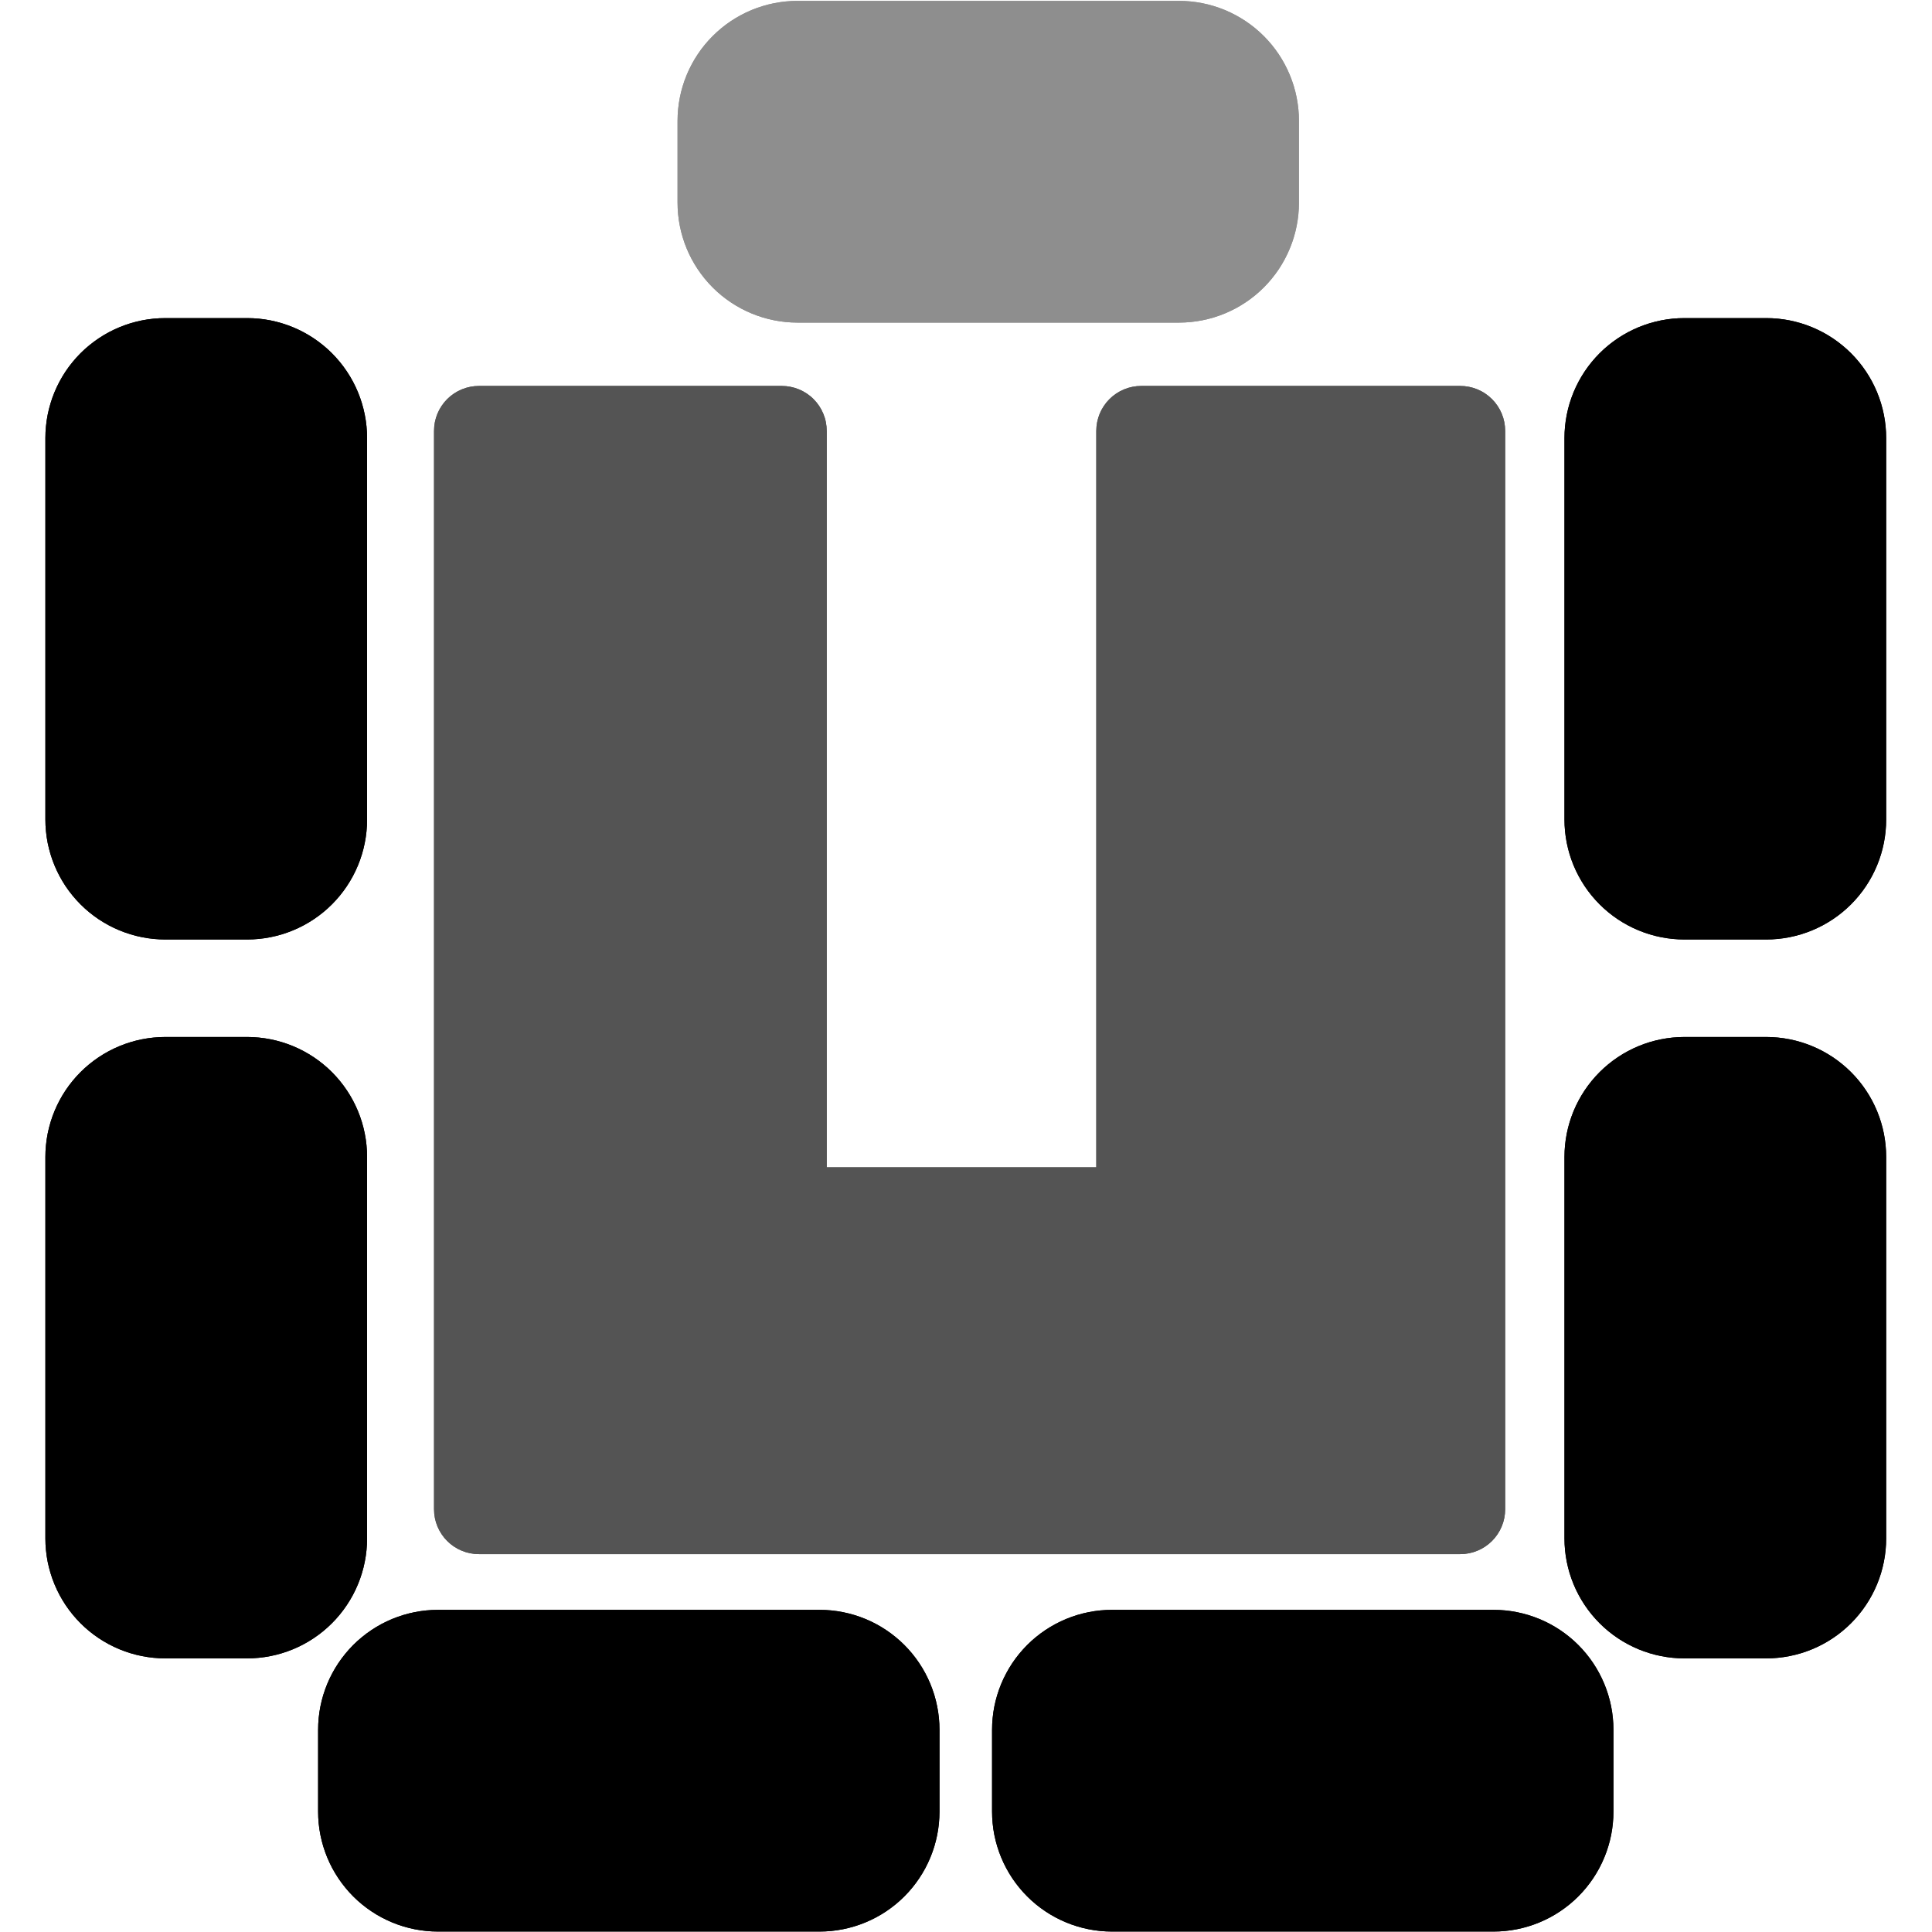 <svg xmlns="http://www.w3.org/2000/svg" xmlns:xlink="http://www.w3.org/1999/xlink" width="500" zoomAndPan="magnify" viewBox="0 0 375 375" height="500" preserveAspectRatio="xMidYMid meet" version="1.0"><defs><clipPath id="39540e5cdd"><path d="M 303 61 L 366.422 61 L 366.422 183 L 303 183 Z M 303 61 " clip-rule="nonzero"/></clipPath><clipPath id="d9c9d43f7b"><path d="M 8.672 61 L 72 61 L 72 183 L 8.672 183 Z M 8.672 61 " clip-rule="nonzero"/></clipPath><clipPath id="6ef1f742f1"><path d="M 303 201 L 366.422 201 L 366.422 322 L 303 322 Z M 303 201 " clip-rule="nonzero"/></clipPath><clipPath id="bee83f1c1a"><path d="M 8.672 201 L 72 201 L 72 322 L 8.672 322 Z M 8.672 201 " clip-rule="nonzero"/></clipPath><clipPath id="1d626f3dcc"><path d="M 303 61 L 366.422 61 L 366.422 183 L 303 183 Z M 303 61 " clip-rule="nonzero"/></clipPath><clipPath id="77401f53b6"><path d="M 8.672 61 L 72 61 L 72 183 L 8.672 183 Z M 8.672 61 " clip-rule="nonzero"/></clipPath><clipPath id="62d17d3810"><path d="M 303 201 L 366.422 201 L 366.422 322 L 303 322 Z M 303 201 " clip-rule="nonzero"/></clipPath><clipPath id="2aefc6d2af"><path d="M 8.672 201 L 72 201 L 72 322 L 8.672 322 Z M 8.672 201 " clip-rule="nonzero"/></clipPath></defs><g clip-path="url(#39540e5cdd)"><path fill="#000000" d="M 326.949 61.746 L 342.82 61.746 C 343.582 61.746 344.344 61.781 345.102 61.855 C 345.859 61.93 346.613 62.043 347.363 62.191 C 348.109 62.34 348.848 62.527 349.578 62.746 C 350.309 62.969 351.027 63.227 351.73 63.516 C 352.434 63.809 353.125 64.133 353.797 64.492 C 354.469 64.852 355.121 65.246 355.758 65.668 C 356.391 66.094 357.004 66.547 357.59 67.031 C 358.18 67.512 358.746 68.023 359.285 68.562 C 359.824 69.102 360.336 69.668 360.82 70.258 C 361.305 70.848 361.758 71.457 362.18 72.094 C 362.605 72.727 362.996 73.379 363.355 74.051 C 363.715 74.727 364.039 75.414 364.332 76.117 C 364.625 76.824 364.879 77.539 365.102 78.27 C 365.324 79 365.508 79.738 365.656 80.488 C 365.805 81.234 365.918 81.988 365.992 82.746 C 366.066 83.504 366.105 84.266 366.105 85.027 L 366.105 159.07 C 366.105 159.832 366.066 160.594 365.992 161.352 C 365.918 162.109 365.805 162.863 365.656 163.613 C 365.508 164.359 365.324 165.098 365.102 165.828 C 364.879 166.559 364.625 167.277 364.332 167.98 C 364.039 168.684 363.715 169.375 363.355 170.047 C 362.996 170.719 362.605 171.371 362.18 172.008 C 361.758 172.641 361.305 173.254 360.82 173.84 C 360.336 174.43 359.824 174.996 359.285 175.535 C 358.746 176.074 358.18 176.586 357.59 177.07 C 357.004 177.555 356.391 178.008 355.758 178.43 C 355.121 178.855 354.469 179.246 353.797 179.605 C 353.125 179.965 352.434 180.289 351.73 180.582 C 351.027 180.875 350.309 181.129 349.578 181.352 C 348.848 181.574 348.109 181.758 347.363 181.906 C 346.613 182.055 345.859 182.168 345.102 182.242 C 344.344 182.316 343.582 182.355 342.82 182.355 L 326.949 182.355 C 326.184 182.355 325.426 182.316 324.664 182.242 C 323.906 182.168 323.152 182.055 322.406 181.906 C 321.656 181.758 320.918 181.574 320.188 181.352 C 319.457 181.129 318.742 180.875 318.035 180.582 C 317.332 180.289 316.645 179.965 315.973 179.605 C 315.297 179.246 314.645 178.855 314.012 178.43 C 313.379 178.008 312.766 177.555 312.176 177.07 C 311.586 176.586 311.023 176.074 310.484 175.535 C 309.945 174.996 309.434 174.43 308.949 173.84 C 308.465 173.254 308.012 172.641 307.586 172.008 C 307.164 171.371 306.773 170.719 306.414 170.047 C 306.051 169.375 305.727 168.684 305.434 167.98 C 305.145 167.277 304.887 166.559 304.664 165.828 C 304.445 165.098 304.258 164.359 304.109 163.613 C 303.961 162.863 303.852 162.109 303.773 161.352 C 303.699 160.594 303.664 159.832 303.664 159.07 L 303.664 85.027 C 303.664 84.266 303.699 83.504 303.773 82.746 C 303.852 81.988 303.961 81.234 304.109 80.488 C 304.258 79.738 304.445 79 304.664 78.27 C 304.887 77.539 305.145 76.824 305.434 76.117 C 305.727 75.414 306.051 74.727 306.414 74.051 C 306.773 73.379 307.164 72.727 307.586 72.094 C 308.012 71.457 308.465 70.848 308.949 70.258 C 309.434 69.668 309.945 69.102 310.484 68.562 C 311.023 68.023 311.586 67.512 312.176 67.031 C 312.766 66.547 313.379 66.094 314.012 65.668 C 314.645 65.246 315.297 64.852 315.973 64.492 C 316.645 64.133 317.332 63.809 318.035 63.516 C 318.742 63.227 319.457 62.969 320.188 62.746 C 320.918 62.527 321.656 62.34 322.406 62.191 C 323.152 62.043 323.906 61.93 324.664 61.855 C 325.426 61.781 326.184 61.746 326.949 61.746 Z M 326.949 61.746 " fill-opacity="1" fill-rule="nonzero"/></g><g clip-path="url(#d9c9d43f7b)"><path fill="#000000" d="M 32.094 61.746 L 47.965 61.746 C 48.727 61.746 49.488 61.781 50.246 61.855 C 51.008 61.93 51.762 62.043 52.508 62.191 C 53.254 62.34 53.996 62.527 54.723 62.746 C 55.453 62.969 56.172 63.227 56.875 63.516 C 57.582 63.809 58.27 64.133 58.941 64.492 C 59.613 64.852 60.266 65.246 60.902 65.668 C 61.535 66.094 62.148 66.547 62.738 67.031 C 63.328 67.512 63.891 68.023 64.43 68.562 C 64.969 69.102 65.48 69.668 65.965 70.258 C 66.449 70.848 66.902 71.457 67.324 72.094 C 67.75 72.727 68.141 73.379 68.5 74.051 C 68.859 74.727 69.188 75.414 69.477 76.117 C 69.77 76.824 70.027 77.539 70.246 78.27 C 70.469 79 70.652 79.738 70.801 80.488 C 70.953 81.234 71.062 81.988 71.137 82.746 C 71.211 83.504 71.25 84.266 71.25 85.027 L 71.25 159.07 C 71.25 159.832 71.211 160.594 71.137 161.352 C 71.062 162.109 70.953 162.863 70.801 163.613 C 70.652 164.359 70.469 165.098 70.246 165.828 C 70.027 166.559 69.77 167.277 69.477 167.98 C 69.188 168.684 68.859 169.375 68.5 170.047 C 68.141 170.719 67.75 171.371 67.324 172.008 C 66.902 172.641 66.449 173.254 65.965 173.84 C 65.48 174.43 64.969 174.996 64.43 175.535 C 63.891 176.074 63.328 176.586 62.738 177.07 C 62.148 177.555 61.535 178.008 60.902 178.43 C 60.266 178.855 59.613 179.246 58.941 179.605 C 58.27 179.965 57.582 180.289 56.875 180.582 C 56.172 180.875 55.453 181.129 54.723 181.352 C 53.996 181.574 53.254 181.758 52.508 181.906 C 51.762 182.055 51.008 182.168 50.246 182.242 C 49.488 182.316 48.727 182.355 47.965 182.355 L 32.094 182.355 C 31.332 182.355 30.57 182.316 29.812 182.242 C 29.051 182.168 28.297 182.055 27.551 181.906 C 26.801 181.758 26.062 181.574 25.332 181.352 C 24.605 181.129 23.887 180.875 23.184 180.582 C 22.477 180.289 21.789 179.965 21.117 179.605 C 20.445 179.246 19.789 178.855 19.156 178.43 C 18.523 178.008 17.91 177.555 17.32 177.07 C 16.73 176.586 16.168 176.074 15.629 175.535 C 15.09 174.996 14.578 174.43 14.094 173.84 C 13.609 173.254 13.156 172.641 12.73 172.008 C 12.309 171.371 11.918 170.719 11.559 170.047 C 11.199 169.375 10.871 168.684 10.582 167.98 C 10.289 167.277 10.031 166.559 9.812 165.828 C 9.59 165.098 9.406 164.359 9.254 163.613 C 9.105 162.863 8.996 162.109 8.922 161.352 C 8.844 160.594 8.809 159.832 8.809 159.07 L 8.809 85.027 C 8.809 84.266 8.844 83.504 8.922 82.746 C 8.996 81.988 9.105 81.234 9.254 80.488 C 9.406 79.738 9.59 79 9.812 78.27 C 10.031 77.539 10.289 76.824 10.582 76.117 C 10.871 75.414 11.199 74.727 11.559 74.051 C 11.918 73.379 12.309 72.727 12.73 72.094 C 13.156 71.457 13.609 70.848 14.094 70.258 C 14.578 69.668 15.09 69.102 15.629 68.562 C 16.168 68.023 16.73 67.512 17.32 67.031 C 17.91 66.547 18.523 66.094 19.156 65.668 C 19.789 65.246 20.445 64.852 21.117 64.492 C 21.789 64.133 22.477 63.809 23.184 63.516 C 23.887 63.227 24.605 62.969 25.332 62.746 C 26.062 62.527 26.801 62.34 27.551 62.191 C 28.297 62.043 29.051 61.93 29.812 61.855 C 30.57 61.781 31.332 61.746 32.094 61.746 Z M 32.094 61.746 " fill-opacity="1" fill-rule="nonzero"/></g><g clip-path="url(#6ef1f742f1)"><path fill="#000000" d="M 326.949 201.277 L 342.82 201.277 C 343.582 201.277 344.344 201.316 345.102 201.391 C 345.859 201.465 346.613 201.578 347.363 201.727 C 348.109 201.875 348.848 202.059 349.578 202.281 C 350.309 202.504 351.027 202.758 351.73 203.051 C 352.434 203.344 353.125 203.668 353.797 204.027 C 354.469 204.387 355.121 204.781 355.758 205.203 C 356.391 205.625 357.004 206.082 357.59 206.566 C 358.18 207.047 358.746 207.559 359.285 208.098 C 359.824 208.637 360.336 209.203 360.82 209.793 C 361.305 210.383 361.758 210.992 362.18 211.629 C 362.605 212.262 362.996 212.914 363.355 213.586 C 363.715 214.262 364.039 214.949 364.332 215.652 C 364.625 216.359 364.879 217.074 365.102 217.805 C 365.324 218.535 365.508 219.273 365.656 220.02 C 365.805 220.77 365.918 221.523 365.992 222.281 C 366.066 223.039 366.105 223.801 366.105 224.562 L 366.105 298.605 C 366.105 299.367 366.066 300.129 365.992 300.887 C 365.918 301.645 365.805 302.398 365.656 303.148 C 365.508 303.895 365.324 304.633 365.102 305.363 C 364.879 306.094 364.625 306.812 364.332 307.516 C 364.039 308.219 363.715 308.91 363.355 309.582 C 362.996 310.254 362.605 310.906 362.18 311.539 C 361.758 312.176 361.305 312.785 360.82 313.375 C 360.336 313.965 359.824 314.531 359.285 315.07 C 358.746 315.609 358.18 316.121 357.59 316.605 C 357.004 317.086 356.391 317.543 355.758 317.965 C 355.121 318.391 354.469 318.781 353.797 319.141 C 353.125 319.5 352.434 319.824 351.73 320.117 C 351.027 320.41 350.309 320.664 349.578 320.887 C 348.848 321.109 348.109 321.293 347.363 321.441 C 346.613 321.59 345.859 321.703 345.102 321.777 C 344.344 321.852 343.582 321.891 342.82 321.891 L 326.949 321.891 C 326.184 321.891 325.426 321.852 324.664 321.777 C 323.906 321.703 323.152 321.59 322.406 321.441 C 321.656 321.293 320.918 321.109 320.188 320.887 C 319.457 320.664 318.742 320.41 318.035 320.117 C 317.332 319.824 316.645 319.5 315.973 319.141 C 315.297 318.781 314.645 318.391 314.012 317.965 C 313.379 317.543 312.766 317.086 312.176 316.605 C 311.586 316.121 311.023 315.609 310.484 315.07 C 309.945 314.531 309.434 313.965 308.949 313.375 C 308.465 312.785 308.012 312.176 307.586 311.539 C 307.164 310.906 306.773 310.254 306.414 309.582 C 306.051 308.91 305.727 308.219 305.434 307.516 C 305.145 306.812 304.887 306.094 304.664 305.363 C 304.445 304.633 304.258 303.895 304.109 303.148 C 303.961 302.398 303.852 301.645 303.773 300.887 C 303.699 300.129 303.664 299.367 303.664 298.605 L 303.664 224.562 C 303.664 223.801 303.699 223.039 303.773 222.281 C 303.852 221.523 303.961 220.77 304.109 220.02 C 304.258 219.273 304.445 218.535 304.664 217.805 C 304.887 217.074 305.145 216.359 305.434 215.652 C 305.727 214.949 306.051 214.262 306.414 213.586 C 306.773 212.914 307.164 212.262 307.586 211.629 C 308.012 210.992 308.465 210.383 308.949 209.793 C 309.434 209.203 309.945 208.637 310.484 208.098 C 311.023 207.559 311.586 207.047 312.176 206.566 C 312.766 206.082 313.379 205.625 314.012 205.203 C 314.645 204.781 315.297 204.387 315.973 204.027 C 316.645 203.668 317.332 203.344 318.035 203.051 C 318.742 202.758 319.457 202.504 320.188 202.281 C 320.918 202.059 321.656 201.875 322.406 201.727 C 323.152 201.578 323.906 201.465 324.664 201.391 C 325.426 201.316 326.184 201.277 326.949 201.277 Z M 326.949 201.277 " fill-opacity="1" fill-rule="nonzero"/></g><g clip-path="url(#bee83f1c1a)"><path fill="#000000" d="M 32.094 201.277 L 47.965 201.277 C 48.727 201.277 49.488 201.316 50.246 201.391 C 51.008 201.465 51.762 201.578 52.508 201.727 C 53.254 201.875 53.996 202.059 54.723 202.281 C 55.453 202.504 56.172 202.758 56.875 203.051 C 57.582 203.344 58.27 203.668 58.941 204.027 C 59.613 204.387 60.266 204.781 60.902 205.203 C 61.535 205.625 62.148 206.082 62.738 206.566 C 63.328 207.047 63.891 207.559 64.43 208.098 C 64.969 208.637 65.48 209.203 65.965 209.793 C 66.449 210.383 66.902 210.992 67.324 211.629 C 67.75 212.262 68.141 212.914 68.5 213.586 C 68.859 214.262 69.188 214.949 69.477 215.652 C 69.77 216.359 70.027 217.074 70.246 217.805 C 70.469 218.535 70.652 219.273 70.801 220.02 C 70.953 220.77 71.062 221.523 71.137 222.281 C 71.211 223.039 71.25 223.801 71.25 224.562 L 71.25 298.605 C 71.25 299.367 71.211 300.129 71.137 300.887 C 71.062 301.645 70.953 302.398 70.801 303.148 C 70.652 303.895 70.469 304.633 70.246 305.363 C 70.027 306.094 69.77 306.812 69.477 307.516 C 69.188 308.219 68.859 308.91 68.5 309.582 C 68.141 310.254 67.75 310.906 67.324 311.539 C 66.902 312.176 66.449 312.785 65.965 313.375 C 65.48 313.965 64.969 314.531 64.43 315.07 C 63.891 315.609 63.328 316.121 62.738 316.605 C 62.148 317.086 61.535 317.543 60.902 317.965 C 60.266 318.391 59.613 318.781 58.941 319.141 C 58.27 319.5 57.582 319.824 56.875 320.117 C 56.172 320.41 55.453 320.664 54.723 320.887 C 53.996 321.109 53.254 321.293 52.508 321.441 C 51.762 321.59 51.008 321.703 50.246 321.777 C 49.488 321.852 48.727 321.891 47.965 321.891 L 32.094 321.891 C 31.332 321.891 30.57 321.852 29.812 321.777 C 29.051 321.703 28.297 321.59 27.551 321.441 C 26.801 321.293 26.062 321.109 25.332 320.887 C 24.605 320.664 23.887 320.41 23.184 320.117 C 22.477 319.824 21.789 319.5 21.117 319.141 C 20.445 318.781 19.789 318.391 19.156 317.965 C 18.523 317.543 17.91 317.086 17.32 316.605 C 16.73 316.121 16.168 315.609 15.629 315.07 C 15.09 314.531 14.578 313.965 14.094 313.375 C 13.609 312.785 13.156 312.176 12.73 311.539 C 12.309 310.906 11.918 310.254 11.559 309.582 C 11.199 308.91 10.871 308.219 10.582 307.516 C 10.289 306.812 10.031 306.094 9.812 305.363 C 9.59 304.633 9.406 303.895 9.254 303.148 C 9.105 302.398 8.996 301.645 8.922 300.887 C 8.844 300.129 8.809 299.367 8.809 298.605 L 8.809 224.562 C 8.809 223.801 8.844 223.039 8.922 222.281 C 8.996 221.523 9.105 220.77 9.254 220.02 C 9.406 219.273 9.59 218.535 9.812 217.805 C 10.031 217.074 10.289 216.359 10.582 215.652 C 10.871 214.949 11.199 214.262 11.559 213.586 C 11.918 212.914 12.309 212.262 12.73 211.629 C 13.156 210.992 13.609 210.383 14.094 209.793 C 14.578 209.203 15.09 208.637 15.629 208.098 C 16.168 207.559 16.73 207.047 17.32 206.566 C 17.91 206.082 18.523 205.625 19.156 205.203 C 19.789 204.781 20.445 204.387 21.117 204.027 C 21.789 203.668 22.477 203.344 23.184 203.051 C 23.887 202.758 24.605 202.504 25.332 202.281 C 26.062 202.059 26.801 201.875 27.551 201.727 C 28.297 201.578 29.051 201.465 29.812 201.391 C 30.57 201.316 31.332 201.277 32.094 201.277 Z M 32.094 201.277 " fill-opacity="1" fill-rule="nonzero"/></g><path fill="#8e8e8e" d="M 154.797 0.176 L 228.836 0.176 C 229.602 0.176 230.359 0.211 231.121 0.285 C 231.879 0.359 232.633 0.473 233.379 0.621 C 234.129 0.77 234.867 0.957 235.598 1.176 C 236.328 1.398 237.043 1.656 237.746 1.945 C 238.453 2.238 239.141 2.562 239.812 2.926 C 240.484 3.285 241.141 3.676 241.773 4.098 C 242.406 4.523 243.02 4.977 243.609 5.461 C 244.199 5.945 244.762 6.457 245.301 6.996 C 245.84 7.535 246.352 8.098 246.836 8.688 C 247.32 9.277 247.773 9.891 248.199 10.523 C 248.621 11.156 249.012 11.809 249.371 12.484 C 249.73 13.156 250.059 13.844 250.348 14.547 C 250.641 15.254 250.898 15.969 251.121 16.699 C 251.34 17.43 251.527 18.168 251.676 18.918 C 251.824 19.664 251.934 20.418 252.012 21.176 C 252.086 21.938 252.121 22.695 252.121 23.461 L 252.121 39.332 C 252.121 40.094 252.086 40.855 252.012 41.613 C 251.934 42.371 251.824 43.125 251.676 43.875 C 251.527 44.621 251.34 45.359 251.121 46.09 C 250.898 46.82 250.641 47.539 250.348 48.242 C 250.059 48.945 249.73 49.637 249.371 50.309 C 249.012 50.98 248.621 51.633 248.199 52.27 C 247.773 52.902 247.32 53.512 246.836 54.102 C 246.352 54.691 245.84 55.258 245.301 55.797 C 244.762 56.336 244.199 56.848 243.609 57.332 C 243.02 57.816 242.406 58.27 241.773 58.691 C 241.141 59.117 240.484 59.508 239.812 59.867 C 239.141 60.227 238.453 60.551 237.746 60.844 C 237.043 61.137 236.328 61.391 235.598 61.613 C 234.867 61.836 234.129 62.02 233.379 62.168 C 232.633 62.316 231.879 62.43 231.121 62.504 C 230.359 62.578 229.602 62.617 228.836 62.617 L 154.797 62.617 C 154.035 62.617 153.273 62.578 152.516 62.504 C 151.754 62.43 151 62.316 150.254 62.168 C 149.508 62.02 148.766 61.836 148.039 61.613 C 147.309 61.391 146.59 61.137 145.887 60.844 C 145.18 60.551 144.492 60.227 143.82 59.867 C 143.148 59.508 142.496 59.117 141.859 58.691 C 141.227 58.27 140.613 57.816 140.023 57.332 C 139.434 56.848 138.871 56.336 138.332 55.797 C 137.793 55.258 137.281 54.691 136.797 54.102 C 136.312 53.512 135.859 52.902 135.438 52.27 C 135.012 51.633 134.621 50.98 134.262 50.309 C 133.902 49.637 133.574 48.945 133.285 48.242 C 132.992 47.539 132.734 46.82 132.516 46.09 C 132.293 45.359 132.109 44.621 131.961 43.875 C 131.809 43.125 131.699 42.371 131.625 41.613 C 131.551 40.855 131.512 40.094 131.512 39.332 L 131.512 23.461 C 131.512 22.695 131.551 21.938 131.625 21.176 C 131.699 20.418 131.809 19.664 131.961 18.918 C 132.109 18.168 132.293 17.43 132.516 16.699 C 132.734 15.969 132.992 15.254 133.285 14.547 C 133.574 13.844 133.902 13.156 134.262 12.484 C 134.621 11.809 135.012 11.156 135.438 10.523 C 135.859 9.891 136.312 9.277 136.797 8.688 C 137.281 8.098 137.793 7.535 138.332 6.996 C 138.871 6.457 139.434 5.945 140.023 5.461 C 140.613 4.977 141.227 4.523 141.859 4.098 C 142.496 3.676 143.148 3.285 143.82 2.926 C 144.492 2.562 145.18 2.238 145.887 1.945 C 146.59 1.656 147.309 1.398 148.039 1.176 C 148.766 0.957 149.508 0.77 150.254 0.621 C 151 0.473 151.754 0.359 152.516 0.285 C 153.273 0.211 154.035 0.176 154.797 0.176 Z M 154.797 0.176 " fill-opacity="1" fill-rule="nonzero"/><path fill="#000000" d="M 215.844 312.473 L 289.883 312.473 C 290.645 312.473 291.406 312.508 292.168 312.582 C 292.926 312.656 293.68 312.77 294.426 312.918 C 295.176 313.066 295.914 313.254 296.645 313.473 C 297.371 313.695 298.09 313.953 298.793 314.242 C 299.5 314.535 300.188 314.859 300.859 315.219 C 301.531 315.578 302.188 315.973 302.82 316.395 C 303.453 316.82 304.066 317.273 304.656 317.758 C 305.246 318.238 305.809 318.75 306.348 319.289 C 306.887 319.832 307.398 320.395 307.883 320.984 C 308.367 321.574 308.82 322.184 309.246 322.82 C 309.668 323.453 310.059 324.105 310.418 324.781 C 310.777 325.453 311.105 326.141 311.395 326.844 C 311.688 327.551 311.945 328.266 312.164 328.996 C 312.387 329.727 312.574 330.465 312.723 331.215 C 312.871 331.961 312.98 332.715 313.055 333.473 C 313.133 334.23 313.168 334.992 313.168 335.754 L 313.168 351.629 C 313.168 352.391 313.133 353.152 313.055 353.91 C 312.98 354.668 312.871 355.422 312.723 356.172 C 312.574 356.918 312.387 357.656 312.164 358.387 C 311.945 359.117 311.688 359.836 311.395 360.539 C 311.105 361.242 310.777 361.934 310.418 362.605 C 310.059 363.277 309.668 363.93 309.246 364.562 C 308.82 365.199 308.367 365.809 307.883 366.398 C 307.398 366.988 306.887 367.555 306.348 368.094 C 305.809 368.633 305.246 369.145 304.656 369.629 C 304.066 370.109 303.453 370.566 302.82 370.988 C 302.188 371.414 301.531 371.805 300.859 372.164 C 300.188 372.523 299.5 372.848 298.793 373.141 C 298.09 373.434 297.371 373.688 296.645 373.91 C 295.914 374.133 295.176 374.316 294.426 374.465 C 293.68 374.613 292.926 374.727 292.168 374.801 C 291.406 374.875 290.645 374.914 289.883 374.914 L 215.844 374.914 C 215.082 374.914 214.32 374.875 213.562 374.801 C 212.801 374.727 212.047 374.613 211.301 374.465 C 210.551 374.316 209.812 374.133 209.082 373.91 C 208.355 373.688 207.637 373.434 206.934 373.141 C 206.227 372.848 205.539 372.523 204.867 372.164 C 204.195 371.805 203.539 371.414 202.906 370.988 C 202.273 370.566 201.66 370.109 201.07 369.629 C 200.48 369.145 199.918 368.633 199.379 368.094 C 198.84 367.555 198.328 366.988 197.844 366.398 C 197.359 365.809 196.906 365.199 196.48 364.562 C 196.059 363.93 195.668 363.277 195.309 362.605 C 194.949 361.934 194.621 361.242 194.332 360.539 C 194.039 359.836 193.781 359.117 193.562 358.387 C 193.34 357.656 193.152 356.918 193.004 356.172 C 192.855 355.422 192.746 354.668 192.672 353.91 C 192.594 353.152 192.559 352.391 192.559 351.629 L 192.559 335.754 C 192.559 334.992 192.594 334.23 192.672 333.473 C 192.746 332.715 192.855 331.961 193.004 331.215 C 193.152 330.465 193.34 329.727 193.562 328.996 C 193.781 328.266 194.039 327.551 194.332 326.844 C 194.621 326.141 194.949 325.453 195.309 324.781 C 195.668 324.105 196.059 323.453 196.48 322.82 C 196.906 322.184 197.359 321.574 197.844 320.984 C 198.328 320.395 198.84 319.832 199.379 319.289 C 199.918 318.75 200.48 318.238 201.07 317.758 C 201.66 317.273 202.273 316.82 202.906 316.395 C 203.539 315.973 204.195 315.578 204.867 315.219 C 205.539 314.859 206.227 314.535 206.934 314.242 C 207.637 313.953 208.355 313.695 209.082 313.473 C 209.812 313.254 210.551 313.066 211.301 312.918 C 212.047 312.77 212.801 312.656 213.562 312.582 C 214.32 312.508 215.082 312.473 215.844 312.473 Z M 215.844 312.473 " fill-opacity="1" fill-rule="nonzero"/><path fill="#000000" d="M 85.027 312.473 L 159.07 312.473 C 159.832 312.473 160.594 312.508 161.352 312.582 C 162.109 312.656 162.863 312.77 163.613 312.918 C 164.359 313.066 165.098 313.254 165.828 313.473 C 166.559 313.695 167.277 313.953 167.98 314.242 C 168.684 314.535 169.375 314.859 170.047 315.219 C 170.719 315.578 171.371 315.973 172.008 316.395 C 172.641 316.82 173.254 317.273 173.84 317.758 C 174.43 318.238 174.996 318.75 175.535 319.289 C 176.074 319.832 176.586 320.395 177.07 320.984 C 177.555 321.574 178.008 322.184 178.43 322.82 C 178.855 323.453 179.246 324.105 179.605 324.781 C 179.965 325.453 180.289 326.141 180.582 326.844 C 180.875 327.551 181.129 328.266 181.352 328.996 C 181.574 329.727 181.758 330.465 181.906 331.215 C 182.055 331.961 182.168 332.715 182.242 333.473 C 182.316 334.23 182.355 334.992 182.355 335.754 L 182.355 351.629 C 182.355 352.391 182.316 353.152 182.242 353.91 C 182.168 354.668 182.055 355.422 181.906 356.172 C 181.758 356.918 181.574 357.656 181.352 358.387 C 181.129 359.117 180.875 359.836 180.582 360.539 C 180.289 361.242 179.965 361.934 179.605 362.605 C 179.246 363.277 178.855 363.93 178.43 364.562 C 178.008 365.199 177.555 365.809 177.07 366.398 C 176.586 366.988 176.074 367.555 175.535 368.094 C 174.996 368.633 174.43 369.145 173.84 369.629 C 173.254 370.109 172.641 370.566 172.008 370.988 C 171.371 371.414 170.719 371.805 170.047 372.164 C 169.375 372.523 168.684 372.848 167.98 373.141 C 167.277 373.434 166.559 373.688 165.828 373.91 C 165.098 374.133 164.359 374.316 163.613 374.465 C 162.863 374.613 162.109 374.727 161.352 374.801 C 160.594 374.875 159.832 374.914 159.07 374.914 L 85.027 374.914 C 84.266 374.914 83.504 374.875 82.746 374.801 C 81.988 374.727 81.234 374.613 80.488 374.465 C 79.738 374.316 79 374.133 78.27 373.91 C 77.539 373.688 76.824 373.434 76.117 373.141 C 75.414 372.848 74.727 372.523 74.051 372.164 C 73.379 371.805 72.727 371.414 72.094 370.988 C 71.457 370.566 70.848 370.109 70.258 369.629 C 69.668 369.145 69.102 368.633 68.562 368.094 C 68.023 367.555 67.512 366.988 67.031 366.398 C 66.547 365.809 66.094 365.199 65.668 364.562 C 65.246 363.93 64.852 363.277 64.492 362.605 C 64.133 361.934 63.809 361.242 63.516 360.539 C 63.227 359.836 62.969 359.117 62.746 358.387 C 62.527 357.656 62.34 356.918 62.191 356.172 C 62.043 355.422 61.93 354.668 61.855 353.91 C 61.781 353.152 61.746 352.391 61.746 351.629 L 61.746 335.754 C 61.746 334.992 61.781 334.23 61.855 333.473 C 61.93 332.715 62.043 331.961 62.191 331.215 C 62.34 330.465 62.527 329.727 62.746 328.996 C 62.969 328.266 63.227 327.551 63.516 326.844 C 63.809 326.141 64.133 325.453 64.492 324.781 C 64.852 324.105 65.246 323.453 65.668 322.82 C 66.094 322.184 66.547 321.574 67.031 320.984 C 67.512 320.395 68.023 319.832 68.562 319.289 C 69.102 318.75 69.668 318.238 70.258 317.758 C 70.848 317.273 71.457 316.82 72.094 316.395 C 72.727 315.973 73.379 315.578 74.051 315.219 C 74.727 314.859 75.414 314.535 76.117 314.242 C 76.824 313.953 77.539 313.695 78.27 313.473 C 79 313.254 79.738 313.066 80.488 312.918 C 81.234 312.77 81.988 312.656 82.746 312.582 C 83.504 312.508 84.266 312.473 85.027 312.473 Z M 85.027 312.473 " fill-opacity="1" fill-rule="nonzero"/><path fill="#545454" d="M 92.965 301.656 L 283.43 301.656 C 284.004 301.656 284.57 301.602 285.133 301.488 C 285.691 301.379 286.238 301.211 286.766 300.992 C 287.297 300.773 287.801 300.504 288.273 300.188 C 288.75 299.867 289.191 299.508 289.598 299.102 C 290 298.699 290.363 298.258 290.68 297.781 C 291 297.305 291.27 296.801 291.488 296.273 C 291.707 295.746 291.871 295.199 291.984 294.637 C 292.094 294.074 292.152 293.508 292.152 292.938 L 292.152 83.633 C 292.152 83.062 292.094 82.492 291.984 81.934 C 291.871 81.371 291.707 80.824 291.488 80.297 C 291.27 79.766 291 79.266 290.68 78.789 C 290.363 78.312 290 77.871 289.598 77.469 C 289.191 77.062 288.75 76.699 288.273 76.383 C 287.801 76.062 287.297 75.797 286.766 75.578 C 286.238 75.359 285.691 75.191 285.133 75.082 C 284.57 74.969 284.004 74.914 283.43 74.914 L 221.512 74.914 C 220.938 74.914 220.371 74.969 219.809 75.082 C 219.25 75.191 218.703 75.359 218.176 75.578 C 217.645 75.797 217.145 76.062 216.668 76.383 C 216.191 76.699 215.75 77.062 215.344 77.469 C 214.941 77.871 214.578 78.312 214.262 78.789 C 213.941 79.266 213.672 79.766 213.453 80.297 C 213.234 80.824 213.07 81.371 212.957 81.934 C 212.848 82.492 212.789 83.062 212.789 83.633 L 212.789 226.57 L 160.465 226.57 L 160.465 83.633 C 160.465 83.062 160.41 82.492 160.297 81.934 C 160.188 81.371 160.02 80.824 159.801 80.297 C 159.582 79.766 159.312 79.266 158.996 78.789 C 158.676 78.312 158.316 77.871 157.91 77.469 C 157.508 77.062 157.066 76.699 156.59 76.383 C 156.113 76.062 155.609 75.797 155.082 75.578 C 154.551 75.359 154.008 75.191 153.445 75.082 C 152.883 74.969 152.316 74.914 151.746 74.914 L 92.965 74.914 C 92.391 74.914 91.824 74.969 91.266 75.082 C 90.703 75.191 90.156 75.359 89.629 75.578 C 89.098 75.797 88.598 76.062 88.121 76.383 C 87.645 76.699 87.203 77.062 86.797 77.469 C 86.395 77.871 86.031 78.312 85.715 78.789 C 85.395 79.266 85.129 79.766 84.906 80.297 C 84.688 80.824 84.523 81.371 84.41 81.934 C 84.301 82.492 84.246 83.062 84.246 83.633 L 84.246 292.938 C 84.246 293.508 84.301 294.074 84.41 294.637 C 84.523 295.199 84.688 295.746 84.906 296.273 C 85.129 296.801 85.395 297.305 85.715 297.781 C 86.031 298.258 86.395 298.699 86.797 299.102 C 87.203 299.508 87.645 299.867 88.121 300.188 C 88.598 300.504 89.098 300.773 89.629 300.992 C 90.156 301.211 90.703 301.379 91.266 301.488 C 91.824 301.602 92.391 301.656 92.965 301.656 Z M 92.965 301.656 " fill-opacity="1" fill-rule="nonzero"/><g clip-path="url(#1d626f3dcc)"><path fill="#000000" d="M 326.949 61.746 L 342.82 61.746 C 343.582 61.746 344.344 61.781 345.102 61.855 C 345.859 61.93 346.613 62.043 347.363 62.191 C 348.109 62.34 348.848 62.527 349.578 62.746 C 350.309 62.969 351.027 63.227 351.73 63.516 C 352.434 63.809 353.125 64.133 353.797 64.492 C 354.469 64.852 355.121 65.246 355.758 65.668 C 356.391 66.094 357.004 66.547 357.59 67.031 C 358.18 67.512 358.746 68.023 359.285 68.562 C 359.824 69.102 360.336 69.668 360.82 70.258 C 361.305 70.848 361.758 71.457 362.18 72.094 C 362.605 72.727 362.996 73.379 363.355 74.051 C 363.715 74.727 364.039 75.414 364.332 76.117 C 364.625 76.824 364.879 77.539 365.102 78.27 C 365.324 79 365.508 79.738 365.656 80.488 C 365.805 81.234 365.918 81.988 365.992 82.746 C 366.066 83.504 366.105 84.266 366.105 85.027 L 366.105 159.07 C 366.105 159.832 366.066 160.594 365.992 161.352 C 365.918 162.109 365.805 162.863 365.656 163.613 C 365.508 164.359 365.324 165.098 365.102 165.828 C 364.879 166.559 364.625 167.277 364.332 167.98 C 364.039 168.684 363.715 169.375 363.355 170.047 C 362.996 170.719 362.605 171.371 362.18 172.008 C 361.758 172.641 361.305 173.254 360.82 173.84 C 360.336 174.43 359.824 174.996 359.285 175.535 C 358.746 176.074 358.18 176.586 357.59 177.07 C 357.004 177.555 356.391 178.008 355.758 178.43 C 355.121 178.855 354.469 179.246 353.797 179.605 C 353.125 179.965 352.434 180.289 351.73 180.582 C 351.027 180.875 350.309 181.129 349.578 181.352 C 348.848 181.574 348.109 181.758 347.363 181.906 C 346.613 182.055 345.859 182.168 345.102 182.242 C 344.344 182.316 343.582 182.355 342.82 182.355 L 326.949 182.355 C 326.184 182.355 325.426 182.316 324.664 182.242 C 323.906 182.168 323.152 182.055 322.406 181.906 C 321.656 181.758 320.918 181.574 320.188 181.352 C 319.457 181.129 318.742 180.875 318.035 180.582 C 317.332 180.289 316.645 179.965 315.973 179.605 C 315.297 179.246 314.645 178.855 314.012 178.43 C 313.379 178.008 312.766 177.555 312.176 177.07 C 311.586 176.586 311.023 176.074 310.484 175.535 C 309.945 174.996 309.434 174.43 308.949 173.84 C 308.465 173.254 308.012 172.641 307.586 172.008 C 307.164 171.371 306.773 170.719 306.414 170.047 C 306.051 169.375 305.727 168.684 305.434 167.98 C 305.145 167.277 304.887 166.559 304.664 165.828 C 304.445 165.098 304.258 164.359 304.109 163.613 C 303.961 162.863 303.852 162.109 303.773 161.352 C 303.699 160.594 303.664 159.832 303.664 159.07 L 303.664 85.027 C 303.664 84.266 303.699 83.504 303.773 82.746 C 303.852 81.988 303.961 81.234 304.109 80.488 C 304.258 79.738 304.445 79 304.664 78.27 C 304.887 77.539 305.145 76.824 305.434 76.117 C 305.727 75.414 306.051 74.727 306.414 74.051 C 306.773 73.379 307.164 72.727 307.586 72.094 C 308.012 71.457 308.465 70.848 308.949 70.258 C 309.434 69.668 309.945 69.102 310.484 68.562 C 311.023 68.023 311.586 67.512 312.176 67.031 C 312.766 66.547 313.379 66.094 314.012 65.668 C 314.645 65.246 315.297 64.852 315.973 64.492 C 316.645 64.133 317.332 63.809 318.035 63.516 C 318.742 63.227 319.457 62.969 320.188 62.746 C 320.918 62.527 321.656 62.34 322.406 62.191 C 323.152 62.043 323.906 61.93 324.664 61.855 C 325.426 61.781 326.184 61.746 326.949 61.746 Z M 326.949 61.746 " fill-opacity="1" fill-rule="nonzero"/></g><g clip-path="url(#77401f53b6)"><path fill="#000000" d="M 32.094 61.746 L 47.965 61.746 C 48.727 61.746 49.488 61.781 50.246 61.855 C 51.008 61.93 51.762 62.043 52.508 62.191 C 53.254 62.34 53.996 62.527 54.723 62.746 C 55.453 62.969 56.172 63.227 56.875 63.516 C 57.582 63.809 58.27 64.133 58.941 64.492 C 59.613 64.852 60.266 65.246 60.902 65.668 C 61.535 66.094 62.148 66.547 62.738 67.031 C 63.328 67.512 63.891 68.023 64.43 68.562 C 64.969 69.102 65.48 69.668 65.965 70.258 C 66.449 70.848 66.902 71.457 67.324 72.094 C 67.75 72.727 68.141 73.379 68.5 74.051 C 68.859 74.727 69.188 75.414 69.477 76.117 C 69.77 76.824 70.027 77.539 70.246 78.27 C 70.469 79 70.652 79.738 70.801 80.488 C 70.953 81.234 71.062 81.988 71.137 82.746 C 71.211 83.504 71.25 84.266 71.25 85.027 L 71.25 159.07 C 71.25 159.832 71.211 160.594 71.137 161.352 C 71.062 162.109 70.953 162.863 70.801 163.613 C 70.652 164.359 70.469 165.098 70.246 165.828 C 70.027 166.559 69.77 167.277 69.477 167.98 C 69.188 168.684 68.859 169.375 68.5 170.047 C 68.141 170.719 67.75 171.371 67.324 172.008 C 66.902 172.641 66.449 173.254 65.965 173.84 C 65.48 174.43 64.969 174.996 64.43 175.535 C 63.891 176.074 63.328 176.586 62.738 177.07 C 62.148 177.555 61.535 178.008 60.902 178.43 C 60.266 178.855 59.613 179.246 58.941 179.605 C 58.27 179.965 57.582 180.289 56.875 180.582 C 56.172 180.875 55.453 181.129 54.723 181.352 C 53.996 181.574 53.254 181.758 52.508 181.906 C 51.762 182.055 51.008 182.168 50.246 182.242 C 49.488 182.316 48.727 182.355 47.965 182.355 L 32.094 182.355 C 31.332 182.355 30.57 182.316 29.812 182.242 C 29.051 182.168 28.297 182.055 27.551 181.906 C 26.801 181.758 26.062 181.574 25.332 181.352 C 24.605 181.129 23.887 180.875 23.184 180.582 C 22.477 180.289 21.789 179.965 21.117 179.605 C 20.445 179.246 19.789 178.855 19.156 178.43 C 18.523 178.008 17.91 177.555 17.32 177.07 C 16.73 176.586 16.168 176.074 15.629 175.535 C 15.09 174.996 14.578 174.43 14.094 173.84 C 13.609 173.254 13.156 172.641 12.73 172.008 C 12.309 171.371 11.918 170.719 11.559 170.047 C 11.199 169.375 10.871 168.684 10.582 167.98 C 10.289 167.277 10.031 166.559 9.812 165.828 C 9.59 165.098 9.406 164.359 9.254 163.613 C 9.105 162.863 8.996 162.109 8.922 161.352 C 8.844 160.594 8.809 159.832 8.809 159.07 L 8.809 85.027 C 8.809 84.266 8.844 83.504 8.922 82.746 C 8.996 81.988 9.105 81.234 9.254 80.488 C 9.406 79.738 9.59 79 9.812 78.27 C 10.031 77.539 10.289 76.824 10.582 76.117 C 10.871 75.414 11.199 74.727 11.559 74.051 C 11.918 73.379 12.309 72.727 12.73 72.094 C 13.156 71.457 13.609 70.848 14.094 70.258 C 14.578 69.668 15.09 69.102 15.629 68.562 C 16.168 68.023 16.73 67.512 17.32 67.031 C 17.91 66.547 18.523 66.094 19.156 65.668 C 19.789 65.246 20.445 64.852 21.117 64.492 C 21.789 64.133 22.477 63.809 23.184 63.516 C 23.887 63.227 24.605 62.969 25.332 62.746 C 26.062 62.527 26.801 62.34 27.551 62.191 C 28.297 62.043 29.051 61.93 29.812 61.855 C 30.57 61.781 31.332 61.746 32.094 61.746 Z M 32.094 61.746 " fill-opacity="1" fill-rule="nonzero"/></g><g clip-path="url(#62d17d3810)"><path fill="#000000" d="M 326.949 201.277 L 342.82 201.277 C 343.582 201.277 344.344 201.316 345.102 201.391 C 345.859 201.465 346.613 201.578 347.363 201.727 C 348.109 201.875 348.848 202.059 349.578 202.281 C 350.309 202.504 351.027 202.758 351.73 203.051 C 352.434 203.344 353.125 203.668 353.797 204.027 C 354.469 204.387 355.121 204.781 355.758 205.203 C 356.391 205.625 357.004 206.082 357.59 206.566 C 358.18 207.047 358.746 207.559 359.285 208.098 C 359.824 208.637 360.336 209.203 360.82 209.793 C 361.305 210.383 361.758 210.992 362.18 211.629 C 362.605 212.262 362.996 212.914 363.355 213.586 C 363.715 214.262 364.039 214.949 364.332 215.652 C 364.625 216.359 364.879 217.074 365.102 217.805 C 365.324 218.535 365.508 219.273 365.656 220.02 C 365.805 220.77 365.918 221.523 365.992 222.281 C 366.066 223.039 366.105 223.801 366.105 224.562 L 366.105 298.605 C 366.105 299.367 366.066 300.129 365.992 300.887 C 365.918 301.645 365.805 302.398 365.656 303.148 C 365.508 303.895 365.324 304.633 365.102 305.363 C 364.879 306.094 364.625 306.812 364.332 307.516 C 364.039 308.219 363.715 308.91 363.355 309.582 C 362.996 310.254 362.605 310.906 362.18 311.539 C 361.758 312.176 361.305 312.785 360.82 313.375 C 360.336 313.965 359.824 314.531 359.285 315.07 C 358.746 315.609 358.18 316.121 357.59 316.605 C 357.004 317.086 356.391 317.543 355.758 317.965 C 355.121 318.391 354.469 318.781 353.797 319.141 C 353.125 319.5 352.434 319.824 351.73 320.117 C 351.027 320.41 350.309 320.664 349.578 320.887 C 348.848 321.109 348.109 321.293 347.363 321.441 C 346.613 321.59 345.859 321.703 345.102 321.777 C 344.344 321.852 343.582 321.891 342.82 321.891 L 326.949 321.891 C 326.184 321.891 325.426 321.852 324.664 321.777 C 323.906 321.703 323.152 321.59 322.406 321.441 C 321.656 321.293 320.918 321.109 320.188 320.887 C 319.457 320.664 318.742 320.41 318.035 320.117 C 317.332 319.824 316.645 319.5 315.973 319.141 C 315.297 318.781 314.645 318.391 314.012 317.965 C 313.379 317.543 312.766 317.086 312.176 316.605 C 311.586 316.121 311.023 315.609 310.484 315.07 C 309.945 314.531 309.434 313.965 308.949 313.375 C 308.465 312.785 308.012 312.176 307.586 311.539 C 307.164 310.906 306.773 310.254 306.414 309.582 C 306.051 308.91 305.727 308.219 305.434 307.516 C 305.145 306.812 304.887 306.094 304.664 305.363 C 304.445 304.633 304.258 303.895 304.109 303.148 C 303.961 302.398 303.852 301.645 303.773 300.887 C 303.699 300.129 303.664 299.367 303.664 298.605 L 303.664 224.562 C 303.664 223.801 303.699 223.039 303.773 222.281 C 303.852 221.523 303.961 220.77 304.109 220.02 C 304.258 219.273 304.445 218.535 304.664 217.805 C 304.887 217.074 305.145 216.359 305.434 215.652 C 305.727 214.949 306.051 214.262 306.414 213.586 C 306.773 212.914 307.164 212.262 307.586 211.629 C 308.012 210.992 308.465 210.383 308.949 209.793 C 309.434 209.203 309.945 208.637 310.484 208.098 C 311.023 207.559 311.586 207.047 312.176 206.566 C 312.766 206.082 313.379 205.625 314.012 205.203 C 314.645 204.781 315.297 204.387 315.973 204.027 C 316.645 203.668 317.332 203.344 318.035 203.051 C 318.742 202.758 319.457 202.504 320.188 202.281 C 320.918 202.059 321.656 201.875 322.406 201.727 C 323.152 201.578 323.906 201.465 324.664 201.391 C 325.426 201.316 326.184 201.277 326.949 201.277 Z M 326.949 201.277 " fill-opacity="1" fill-rule="nonzero"/></g><g clip-path="url(#2aefc6d2af)"><path fill="#000000" d="M 32.094 201.277 L 47.965 201.277 C 48.727 201.277 49.488 201.316 50.246 201.391 C 51.008 201.465 51.762 201.578 52.508 201.727 C 53.254 201.875 53.996 202.059 54.723 202.281 C 55.453 202.504 56.172 202.758 56.875 203.051 C 57.582 203.344 58.27 203.668 58.941 204.027 C 59.613 204.387 60.266 204.781 60.902 205.203 C 61.535 205.625 62.148 206.082 62.738 206.566 C 63.328 207.047 63.891 207.559 64.43 208.098 C 64.969 208.637 65.48 209.203 65.965 209.793 C 66.449 210.383 66.902 210.992 67.324 211.629 C 67.75 212.262 68.141 212.914 68.5 213.586 C 68.859 214.262 69.188 214.949 69.477 215.652 C 69.77 216.359 70.027 217.074 70.246 217.805 C 70.469 218.535 70.652 219.273 70.801 220.02 C 70.953 220.77 71.062 221.523 71.137 222.281 C 71.211 223.039 71.25 223.801 71.25 224.562 L 71.25 298.605 C 71.25 299.367 71.211 300.129 71.137 300.887 C 71.062 301.645 70.953 302.398 70.801 303.148 C 70.652 303.895 70.469 304.633 70.246 305.363 C 70.027 306.094 69.77 306.812 69.477 307.516 C 69.188 308.219 68.859 308.91 68.5 309.582 C 68.141 310.254 67.75 310.906 67.324 311.539 C 66.902 312.176 66.449 312.785 65.965 313.375 C 65.48 313.965 64.969 314.531 64.43 315.07 C 63.891 315.609 63.328 316.121 62.738 316.605 C 62.148 317.086 61.535 317.543 60.902 317.965 C 60.266 318.391 59.613 318.781 58.941 319.141 C 58.27 319.5 57.582 319.824 56.875 320.117 C 56.172 320.41 55.453 320.664 54.723 320.887 C 53.996 321.109 53.254 321.293 52.508 321.441 C 51.762 321.59 51.008 321.703 50.246 321.777 C 49.488 321.852 48.727 321.891 47.965 321.891 L 32.094 321.891 C 31.332 321.891 30.57 321.852 29.812 321.777 C 29.051 321.703 28.297 321.59 27.551 321.441 C 26.801 321.293 26.062 321.109 25.332 320.887 C 24.605 320.664 23.887 320.41 23.184 320.117 C 22.477 319.824 21.789 319.5 21.117 319.141 C 20.445 318.781 19.789 318.391 19.156 317.965 C 18.523 317.543 17.91 317.086 17.32 316.605 C 16.73 316.121 16.168 315.609 15.629 315.07 C 15.09 314.531 14.578 313.965 14.094 313.375 C 13.609 312.785 13.156 312.176 12.73 311.539 C 12.309 310.906 11.918 310.254 11.559 309.582 C 11.199 308.91 10.871 308.219 10.582 307.516 C 10.289 306.812 10.031 306.094 9.812 305.363 C 9.59 304.633 9.406 303.895 9.254 303.148 C 9.105 302.398 8.996 301.645 8.922 300.887 C 8.844 300.129 8.809 299.367 8.809 298.605 L 8.809 224.562 C 8.809 223.801 8.844 223.039 8.922 222.281 C 8.996 221.523 9.105 220.77 9.254 220.02 C 9.406 219.273 9.59 218.535 9.812 217.805 C 10.031 217.074 10.289 216.359 10.582 215.652 C 10.871 214.949 11.199 214.262 11.559 213.586 C 11.918 212.914 12.309 212.262 12.73 211.629 C 13.156 210.992 13.609 210.383 14.094 209.793 C 14.578 209.203 15.09 208.637 15.629 208.098 C 16.168 207.559 16.73 207.047 17.32 206.566 C 17.91 206.082 18.523 205.625 19.156 205.203 C 19.789 204.781 20.445 204.387 21.117 204.027 C 21.789 203.668 22.477 203.344 23.184 203.051 C 23.887 202.758 24.605 202.504 25.332 202.281 C 26.062 202.059 26.801 201.875 27.551 201.727 C 28.297 201.578 29.051 201.465 29.812 201.391 C 30.57 201.316 31.332 201.277 32.094 201.277 Z M 32.094 201.277 " fill-opacity="1" fill-rule="nonzero"/></g><path fill="#8e8e8e" d="M 154.797 0.176 L 228.836 0.176 C 229.602 0.176 230.359 0.211 231.121 0.285 C 231.879 0.359 232.633 0.473 233.379 0.621 C 234.129 0.77 234.867 0.957 235.598 1.176 C 236.328 1.398 237.043 1.656 237.746 1.945 C 238.453 2.238 239.141 2.562 239.812 2.926 C 240.484 3.285 241.141 3.676 241.773 4.098 C 242.406 4.523 243.02 4.977 243.609 5.461 C 244.199 5.945 244.762 6.457 245.301 6.996 C 245.84 7.535 246.352 8.098 246.836 8.688 C 247.32 9.277 247.773 9.891 248.199 10.523 C 248.621 11.156 249.012 11.809 249.371 12.484 C 249.73 13.156 250.059 13.844 250.348 14.547 C 250.641 15.254 250.898 15.969 251.121 16.699 C 251.34 17.43 251.527 18.168 251.676 18.918 C 251.824 19.664 251.934 20.418 252.012 21.176 C 252.086 21.938 252.121 22.695 252.121 23.461 L 252.121 39.332 C 252.121 40.094 252.086 40.855 252.012 41.613 C 251.934 42.371 251.824 43.125 251.676 43.875 C 251.527 44.621 251.34 45.359 251.121 46.09 C 250.898 46.82 250.641 47.539 250.348 48.242 C 250.059 48.945 249.73 49.637 249.371 50.309 C 249.012 50.98 248.621 51.633 248.199 52.27 C 247.773 52.902 247.32 53.512 246.836 54.102 C 246.352 54.691 245.84 55.258 245.301 55.797 C 244.762 56.336 244.199 56.848 243.609 57.332 C 243.02 57.816 242.406 58.27 241.773 58.691 C 241.141 59.117 240.484 59.508 239.812 59.867 C 239.141 60.227 238.453 60.551 237.746 60.844 C 237.043 61.137 236.328 61.391 235.598 61.613 C 234.867 61.836 234.129 62.02 233.379 62.168 C 232.633 62.316 231.879 62.43 231.121 62.504 C 230.359 62.578 229.602 62.617 228.836 62.617 L 154.797 62.617 C 154.035 62.617 153.273 62.578 152.516 62.504 C 151.754 62.43 151 62.316 150.254 62.168 C 149.508 62.02 148.766 61.836 148.039 61.613 C 147.309 61.391 146.59 61.137 145.887 60.844 C 145.18 60.551 144.492 60.227 143.82 59.867 C 143.148 59.508 142.496 59.117 141.859 58.691 C 141.227 58.27 140.613 57.816 140.023 57.332 C 139.434 56.848 138.871 56.336 138.332 55.797 C 137.793 55.258 137.281 54.691 136.797 54.102 C 136.312 53.512 135.859 52.902 135.438 52.27 C 135.012 51.633 134.621 50.98 134.262 50.309 C 133.902 49.637 133.574 48.945 133.285 48.242 C 132.992 47.539 132.734 46.82 132.516 46.09 C 132.293 45.359 132.109 44.621 131.961 43.875 C 131.809 43.125 131.699 42.371 131.625 41.613 C 131.551 40.855 131.512 40.094 131.512 39.332 L 131.512 23.461 C 131.512 22.695 131.551 21.938 131.625 21.176 C 131.699 20.418 131.809 19.664 131.961 18.918 C 132.109 18.168 132.293 17.43 132.516 16.699 C 132.734 15.969 132.992 15.254 133.285 14.547 C 133.574 13.844 133.902 13.156 134.262 12.484 C 134.621 11.809 135.012 11.156 135.438 10.523 C 135.859 9.891 136.312 9.277 136.797 8.688 C 137.281 8.098 137.793 7.535 138.332 6.996 C 138.871 6.457 139.434 5.945 140.023 5.461 C 140.613 4.977 141.227 4.523 141.859 4.098 C 142.496 3.676 143.148 3.285 143.82 2.926 C 144.492 2.562 145.18 2.238 145.887 1.945 C 146.59 1.656 147.309 1.398 148.039 1.176 C 148.766 0.957 149.508 0.77 150.254 0.621 C 151 0.473 151.754 0.359 152.516 0.285 C 153.273 0.211 154.035 0.176 154.797 0.176 Z M 154.797 0.176 " fill-opacity="1" fill-rule="nonzero"/><path fill="#000000" d="M 215.844 312.473 L 289.883 312.473 C 290.645 312.473 291.406 312.508 292.168 312.582 C 292.926 312.656 293.68 312.77 294.426 312.918 C 295.176 313.066 295.914 313.254 296.645 313.473 C 297.371 313.695 298.09 313.953 298.793 314.242 C 299.5 314.535 300.188 314.859 300.859 315.219 C 301.531 315.578 302.188 315.973 302.82 316.395 C 303.453 316.82 304.066 317.273 304.656 317.758 C 305.246 318.238 305.809 318.75 306.348 319.289 C 306.887 319.832 307.398 320.395 307.883 320.984 C 308.367 321.574 308.82 322.184 309.246 322.82 C 309.668 323.453 310.059 324.105 310.418 324.781 C 310.777 325.453 311.105 326.141 311.395 326.844 C 311.688 327.551 311.945 328.266 312.164 328.996 C 312.387 329.727 312.574 330.465 312.723 331.215 C 312.871 331.961 312.98 332.715 313.055 333.473 C 313.133 334.23 313.168 334.992 313.168 335.754 L 313.168 351.629 C 313.168 352.391 313.133 353.152 313.055 353.91 C 312.98 354.668 312.871 355.422 312.723 356.172 C 312.574 356.918 312.387 357.656 312.164 358.387 C 311.945 359.117 311.688 359.836 311.395 360.539 C 311.105 361.242 310.777 361.934 310.418 362.605 C 310.059 363.277 309.668 363.93 309.246 364.562 C 308.82 365.199 308.367 365.809 307.883 366.398 C 307.398 366.988 306.887 367.555 306.348 368.094 C 305.809 368.633 305.246 369.145 304.656 369.629 C 304.066 370.109 303.453 370.566 302.82 370.988 C 302.188 371.414 301.531 371.805 300.859 372.164 C 300.188 372.523 299.5 372.848 298.793 373.141 C 298.09 373.434 297.371 373.688 296.645 373.91 C 295.914 374.133 295.176 374.316 294.426 374.465 C 293.68 374.613 292.926 374.727 292.168 374.801 C 291.406 374.875 290.645 374.914 289.883 374.914 L 215.844 374.914 C 215.082 374.914 214.32 374.875 213.562 374.801 C 212.801 374.727 212.047 374.613 211.301 374.465 C 210.551 374.316 209.812 374.133 209.082 373.91 C 208.355 373.688 207.637 373.434 206.934 373.141 C 206.227 372.848 205.539 372.523 204.867 372.164 C 204.195 371.805 203.539 371.414 202.906 370.988 C 202.273 370.566 201.66 370.109 201.07 369.629 C 200.48 369.145 199.918 368.633 199.379 368.094 C 198.84 367.555 198.328 366.988 197.844 366.398 C 197.359 365.809 196.906 365.199 196.48 364.562 C 196.059 363.93 195.668 363.277 195.309 362.605 C 194.949 361.934 194.621 361.242 194.332 360.539 C 194.039 359.836 193.781 359.117 193.562 358.387 C 193.34 357.656 193.152 356.918 193.004 356.172 C 192.855 355.422 192.746 354.668 192.672 353.91 C 192.594 353.152 192.559 352.391 192.559 351.629 L 192.559 335.754 C 192.559 334.992 192.594 334.23 192.672 333.473 C 192.746 332.715 192.855 331.961 193.004 331.215 C 193.152 330.465 193.34 329.727 193.562 328.996 C 193.781 328.266 194.039 327.551 194.332 326.844 C 194.621 326.141 194.949 325.453 195.309 324.781 C 195.668 324.105 196.059 323.453 196.48 322.82 C 196.906 322.184 197.359 321.574 197.844 320.984 C 198.328 320.395 198.84 319.832 199.379 319.289 C 199.918 318.75 200.48 318.238 201.07 317.758 C 201.66 317.273 202.273 316.82 202.906 316.395 C 203.539 315.973 204.195 315.578 204.867 315.219 C 205.539 314.859 206.227 314.535 206.934 314.242 C 207.637 313.953 208.355 313.695 209.082 313.473 C 209.812 313.254 210.551 313.066 211.301 312.918 C 212.047 312.77 212.801 312.656 213.562 312.582 C 214.32 312.508 215.082 312.473 215.844 312.473 Z M 215.844 312.473 " fill-opacity="1" fill-rule="nonzero"/><path fill="#000000" d="M 85.027 312.473 L 159.07 312.473 C 159.832 312.473 160.594 312.508 161.352 312.582 C 162.109 312.656 162.863 312.77 163.613 312.918 C 164.359 313.066 165.098 313.254 165.828 313.473 C 166.559 313.695 167.277 313.953 167.98 314.242 C 168.684 314.535 169.375 314.859 170.047 315.219 C 170.719 315.578 171.371 315.973 172.008 316.395 C 172.641 316.82 173.254 317.273 173.84 317.758 C 174.43 318.238 174.996 318.75 175.535 319.289 C 176.074 319.832 176.586 320.395 177.07 320.984 C 177.555 321.574 178.008 322.184 178.43 322.82 C 178.855 323.453 179.246 324.105 179.605 324.781 C 179.965 325.453 180.289 326.141 180.582 326.844 C 180.875 327.551 181.129 328.266 181.352 328.996 C 181.574 329.727 181.758 330.465 181.906 331.215 C 182.055 331.961 182.168 332.715 182.242 333.473 C 182.316 334.23 182.355 334.992 182.355 335.754 L 182.355 351.629 C 182.355 352.391 182.316 353.152 182.242 353.91 C 182.168 354.668 182.055 355.422 181.906 356.172 C 181.758 356.918 181.574 357.656 181.352 358.387 C 181.129 359.117 180.875 359.836 180.582 360.539 C 180.289 361.242 179.965 361.934 179.605 362.605 C 179.246 363.277 178.855 363.93 178.43 364.562 C 178.008 365.199 177.555 365.809 177.07 366.398 C 176.586 366.988 176.074 367.555 175.535 368.094 C 174.996 368.633 174.43 369.145 173.84 369.629 C 173.254 370.109 172.641 370.566 172.008 370.988 C 171.371 371.414 170.719 371.805 170.047 372.164 C 169.375 372.523 168.684 372.848 167.98 373.141 C 167.277 373.434 166.559 373.688 165.828 373.91 C 165.098 374.133 164.359 374.316 163.613 374.465 C 162.863 374.613 162.109 374.727 161.352 374.801 C 160.594 374.875 159.832 374.914 159.07 374.914 L 85.027 374.914 C 84.266 374.914 83.504 374.875 82.746 374.801 C 81.988 374.727 81.234 374.613 80.488 374.465 C 79.738 374.316 79 374.133 78.27 373.91 C 77.539 373.688 76.824 373.434 76.117 373.141 C 75.414 372.848 74.727 372.523 74.051 372.164 C 73.379 371.805 72.727 371.414 72.094 370.988 C 71.457 370.566 70.848 370.109 70.258 369.629 C 69.668 369.145 69.102 368.633 68.562 368.094 C 68.023 367.555 67.512 366.988 67.031 366.398 C 66.547 365.809 66.094 365.199 65.668 364.562 C 65.246 363.93 64.852 363.277 64.492 362.605 C 64.133 361.934 63.809 361.242 63.516 360.539 C 63.227 359.836 62.969 359.117 62.746 358.387 C 62.527 357.656 62.34 356.918 62.191 356.172 C 62.043 355.422 61.93 354.668 61.855 353.91 C 61.781 353.152 61.746 352.391 61.746 351.629 L 61.746 335.754 C 61.746 334.992 61.781 334.23 61.855 333.473 C 61.93 332.715 62.043 331.961 62.191 331.215 C 62.34 330.465 62.527 329.727 62.746 328.996 C 62.969 328.266 63.227 327.551 63.516 326.844 C 63.809 326.141 64.133 325.453 64.492 324.781 C 64.852 324.105 65.246 323.453 65.668 322.82 C 66.094 322.184 66.547 321.574 67.031 320.984 C 67.512 320.395 68.023 319.832 68.562 319.289 C 69.102 318.75 69.668 318.238 70.258 317.758 C 70.848 317.273 71.457 316.82 72.094 316.395 C 72.727 315.973 73.379 315.578 74.051 315.219 C 74.727 314.859 75.414 314.535 76.117 314.242 C 76.824 313.953 77.539 313.695 78.27 313.473 C 79 313.254 79.738 313.066 80.488 312.918 C 81.234 312.77 81.988 312.656 82.746 312.582 C 83.504 312.508 84.266 312.473 85.027 312.473 Z M 85.027 312.473 " fill-opacity="1" fill-rule="nonzero"/><path fill="#545454" d="M 92.965 301.656 L 283.43 301.656 C 284.004 301.656 284.57 301.602 285.133 301.488 C 285.691 301.379 286.238 301.211 286.766 300.992 C 287.297 300.773 287.801 300.504 288.273 300.188 C 288.75 299.867 289.191 299.508 289.598 299.102 C 290 298.699 290.363 298.258 290.68 297.781 C 291 297.305 291.27 296.801 291.488 296.273 C 291.707 295.746 291.871 295.199 291.984 294.637 C 292.094 294.074 292.152 293.508 292.152 292.938 L 292.152 83.633 C 292.152 83.062 292.094 82.492 291.984 81.934 C 291.871 81.371 291.707 80.824 291.488 80.297 C 291.27 79.766 291 79.266 290.68 78.789 C 290.363 78.312 290 77.871 289.598 77.469 C 289.191 77.062 288.75 76.699 288.273 76.383 C 287.801 76.062 287.297 75.797 286.766 75.578 C 286.238 75.359 285.691 75.191 285.133 75.082 C 284.57 74.969 284.004 74.914 283.43 74.914 L 221.512 74.914 C 220.938 74.914 220.371 74.969 219.809 75.082 C 219.25 75.191 218.703 75.359 218.176 75.578 C 217.645 75.797 217.145 76.062 216.668 76.383 C 216.191 76.699 215.75 77.062 215.344 77.469 C 214.941 77.871 214.578 78.312 214.262 78.789 C 213.941 79.266 213.672 79.766 213.453 80.297 C 213.234 80.824 213.07 81.371 212.957 81.934 C 212.848 82.492 212.789 83.062 212.789 83.633 L 212.789 226.57 L 160.465 226.57 L 160.465 83.633 C 160.465 83.062 160.41 82.492 160.297 81.934 C 160.188 81.371 160.02 80.824 159.801 80.297 C 159.582 79.766 159.312 79.266 158.996 78.789 C 158.676 78.312 158.316 77.871 157.91 77.469 C 157.508 77.062 157.066 76.699 156.59 76.383 C 156.113 76.062 155.609 75.797 155.082 75.578 C 154.551 75.359 154.008 75.191 153.445 75.082 C 152.883 74.969 152.316 74.914 151.746 74.914 L 92.965 74.914 C 92.391 74.914 91.824 74.969 91.266 75.082 C 90.703 75.191 90.156 75.359 89.629 75.578 C 89.098 75.797 88.598 76.062 88.121 76.383 C 87.645 76.699 87.203 77.062 86.797 77.469 C 86.395 77.871 86.031 78.312 85.715 78.789 C 85.395 79.266 85.129 79.766 84.906 80.297 C 84.688 80.824 84.523 81.371 84.41 81.934 C 84.301 82.492 84.246 83.062 84.246 83.633 L 84.246 292.938 C 84.246 293.508 84.301 294.074 84.41 294.637 C 84.523 295.199 84.688 295.746 84.906 296.273 C 85.129 296.801 85.395 297.305 85.715 297.781 C 86.031 298.258 86.395 298.699 86.797 299.102 C 87.203 299.508 87.645 299.867 88.121 300.188 C 88.598 300.504 89.098 300.773 89.629 300.992 C 90.156 301.211 90.703 301.379 91.266 301.488 C 91.824 301.602 92.391 301.656 92.965 301.656 Z M 92.965 301.656 " fill-opacity="1" fill-rule="nonzero"/></svg>